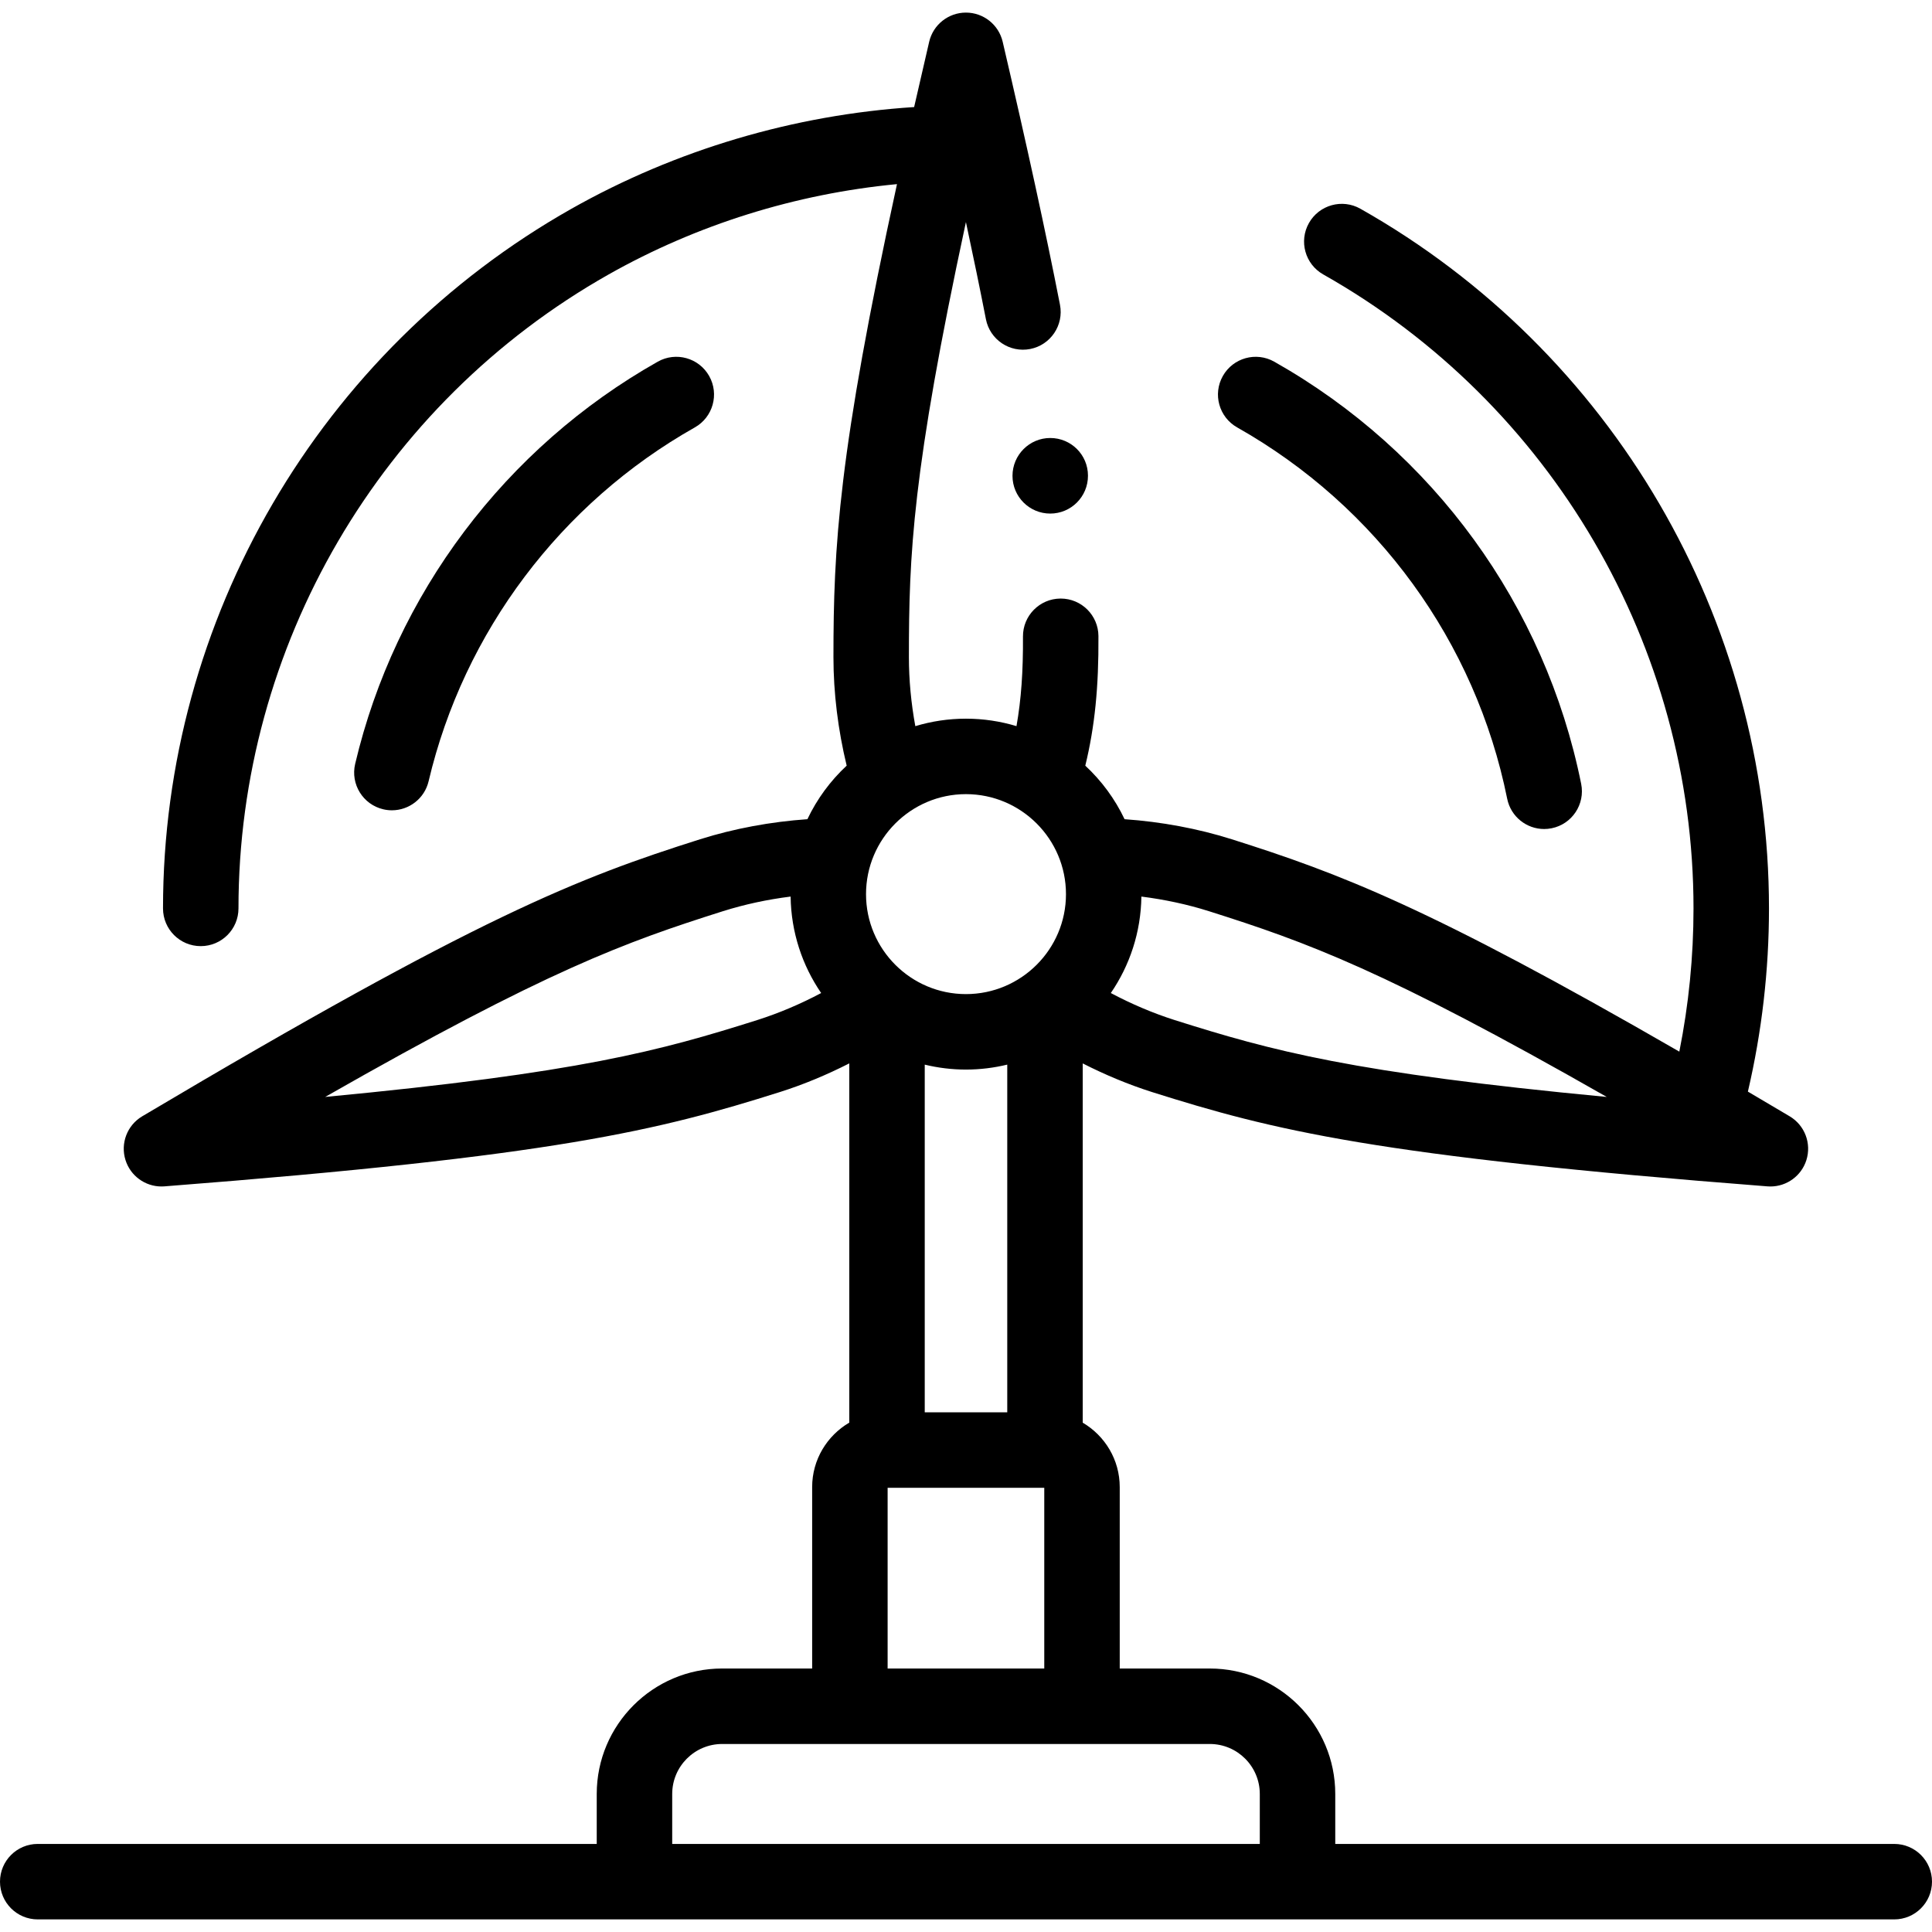 <svg id="Capa_1" enable-background="new 0 0 512 512" height="512" viewBox="0 0 512 512" width="512" xmlns="http://www.w3.org/2000/svg"><g><path d="m327.855 113.265c37.092 20.956 63.176 56.824 71.565 98.409.958 4.747 5.13 8.024 9.792 8.024.655 0 1.321-.065 1.988-.199 5.414-1.092 8.917-6.367 7.825-11.78-9.539-47.28-39.184-88.054-81.333-111.867-4.808-2.717-10.908-1.021-13.625 3.788s-1.02 10.908 3.788 13.625z"/><path d="m103.862 214.737c4.533 0 8.64-3.104 9.725-7.709 9.316-39.538 35.032-73.713 70.553-93.762 4.81-2.714 6.508-8.814 3.794-13.624-2.715-4.811-8.816-6.508-13.624-3.793-40.368 22.784-69.597 61.636-80.189 106.592-1.267 5.375 2.064 10.76 7.439 12.027.771.182 1.543.269 2.302.269z"/><path d="m502 488.662h-148.142v-13.244c0-18.331-14.913-33.244-33.244-33.244h-23.873v-48.083c0-7.272-3.951-13.625-9.808-17.069v-95.206c5.946 3.028 12.11 5.597 18.31 7.573 32.291 10.201 59.387 16.974 163.16 25.011.261.02.52.03.777.03 4.327 0 8.205-2.801 9.528-6.982 1.403-4.431-.431-9.243-4.427-11.616-3.806-2.261-7.489-4.437-11.071-6.545 3.708-15.895 5.589-32.191 5.589-48.552 0-76.641-41.494-147.689-108.289-185.42-4.805-2.715-10.907-1.021-13.625 3.789-2.716 4.809-1.02 10.909 3.789 13.625 60.525 34.189 98.125 98.566 98.125 168.006 0 12.762-1.264 25.479-3.758 37.958-66.476-38.371-90.122-47.256-118.608-56.28-8.991-2.843-18.693-4.638-28.408-5.316-2.55-5.374-6.101-10.181-10.41-14.186 2.534-10.425 3.567-20.867 3.483-34.352-.035-5.501-4.505-9.937-9.999-9.937-.021 0-.043 0-.064 0-5.522.035-9.971 4.541-9.937 10.063.058 9.191-.465 16.687-1.718 23.746-4.245-1.28-8.741-1.976-13.397-1.976-4.662 0-9.164.698-13.413 1.982-1.118-6.091-1.701-12.263-1.701-18.26 0-27.104.848-49.03 15.111-115.327 1.989 9.262 3.748 17.812 5.297 25.741 1.06 5.42 6.311 8.956 11.731 7.897s8.956-6.312 7.897-11.732c-3.76-19.244-8.727-42.041-15.185-69.693-1.058-4.525-5.092-7.726-9.739-7.726-4.646 0-8.682 3.202-9.737 7.728-1.406 6.026-2.733 11.784-3.988 17.307-31.841 2.05-63.107 11.31-90.801 26.943-66.773 37.739-108.256 108.788-108.256 185.42 0 5.523 4.478 10 10 10s10-4.477 10-10c0-69.435 37.589-133.811 98.095-168.005 23.384-13.2 49.59-21.384 76.414-23.935-15.562 71.423-16.837 96.182-16.837 125.381 0 9.464 1.217 19.271 3.506 28.73-4.308 4.006-7.858 8.814-10.407 14.189-9.704.677-19.414 2.472-28.439 5.318-32.269 10.223-58.322 20.266-147.84 73.417-3.996 2.373-5.831 7.186-4.429 11.616 1.324 4.182 5.201 6.983 9.529 6.983.257 0 .517-.01.777-.03 103.773-8.037 130.869-14.811 163.178-25.017 6.208-1.974 12.377-4.542 18.32-7.571v95.2c-5.873 3.443-9.836 9.8-9.836 17.078v48.083h-23.845c-18.331 0-33.244 14.913-33.244 33.244v13.244h-148.141c-5.522 0-10 4.477-10 10s4.478 10 10 10h492c5.522 0 10-4.477 10-10s-4.478-9.998-10-9.998zm-199.521-251.061c6.157.772 12.218 2.076 17.921 3.88 25.886 8.2 46.552 15.632 105.408 49.219-67.496-6.405-88.663-12.208-114.516-20.375-5.731-1.826-11.446-4.254-16.915-7.161 5.005-7.3 7.974-16.094 8.102-25.563zm-101.776 32.717c-25.871 8.173-47.043 13.977-114.527 20.381 58.887-33.598 79.541-41.028 105.383-49.214 5.729-1.807 11.803-3.113 17.962-3.885.128 9.469 3.094 18.263 8.095 25.565-5.46 2.903-11.175 5.329-16.913 7.153zm55.282-59.863c14.617 0 26.51 11.893 26.51 26.511 0 14.602-11.893 26.482-26.51 26.482-14.602 0-26.48-11.88-26.48-26.482 0-14.619 11.879-26.511 26.48-26.511zm20.756 183.828v47.891h-41.511v-47.891zm-31.675-20v-92.143c3.504.847 7.158 1.308 10.919 1.308 3.771 0 7.435-.462 10.948-1.313v92.148zm88.792 114.379h-155.716v-13.244c0-7.303 5.941-13.244 13.244-13.244h129.229c7.303 0 13.244 5.941 13.244 13.244v13.244z"/><path d="m268.322 126.102c0 5.523 4.478 10 10 10s10-4.477 10-10v-.057c0-5.523-4.478-9.972-10-9.972s-10 4.506-10 10.029z"/></g></svg>